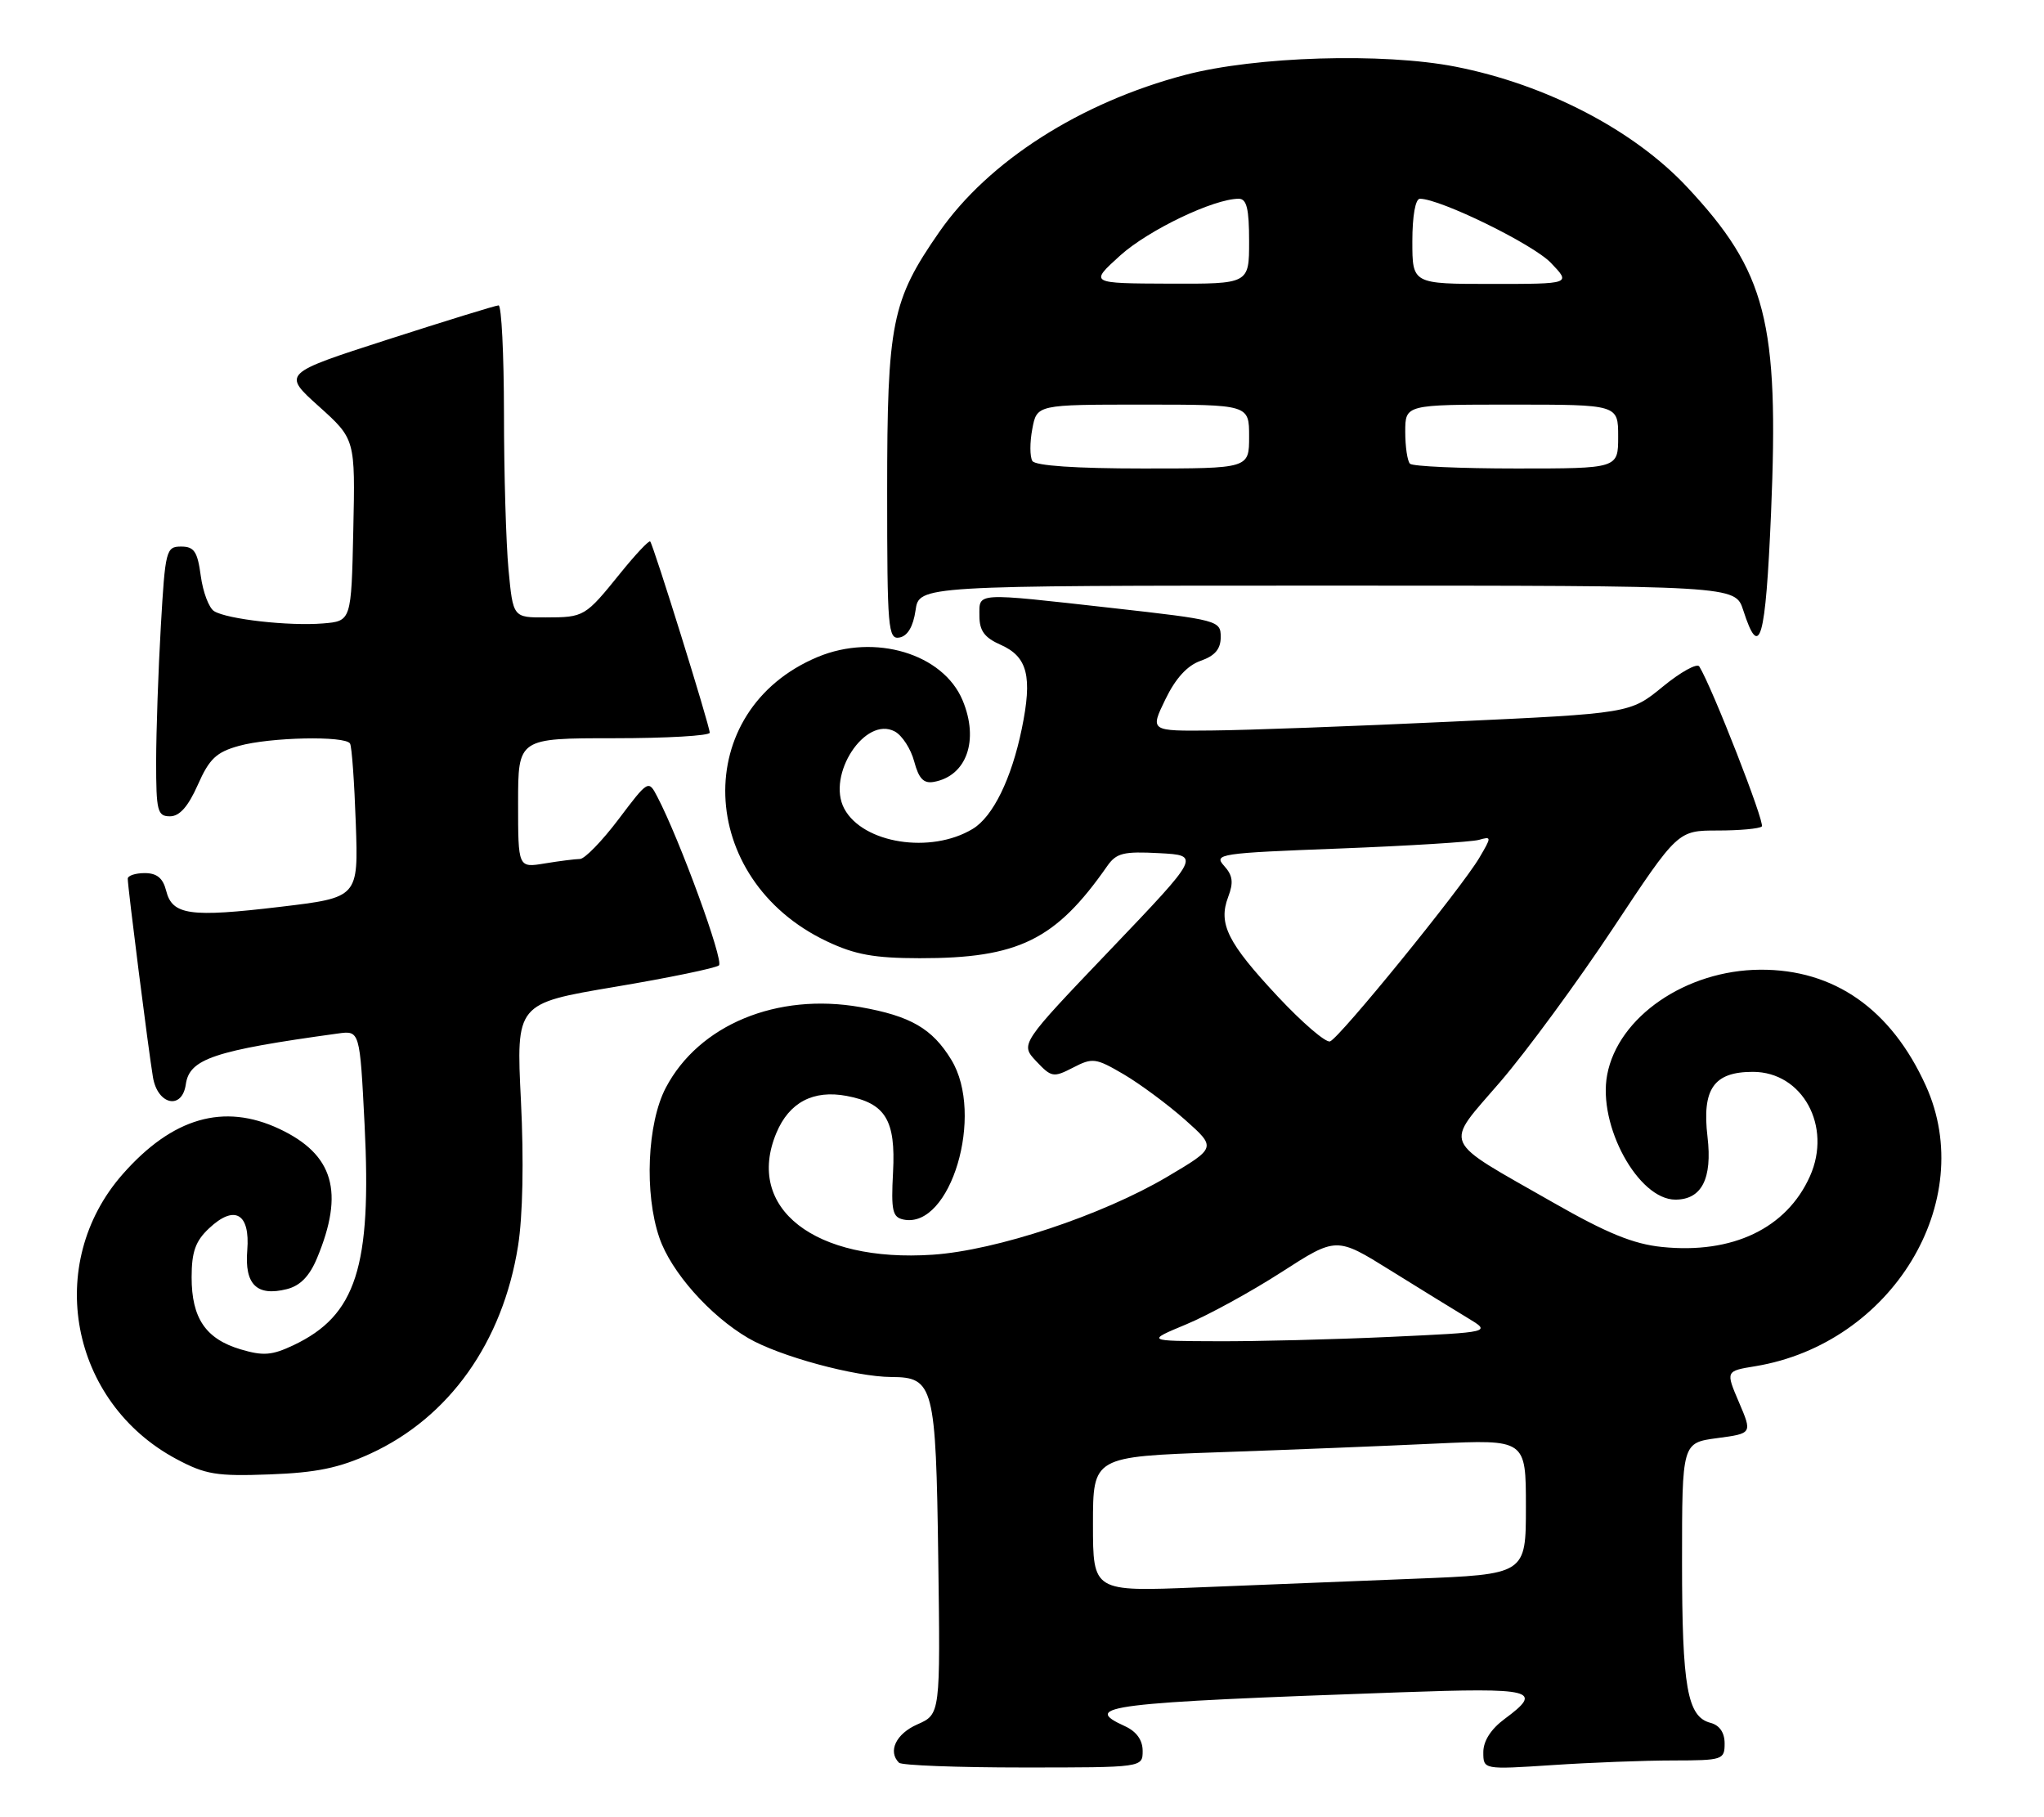 <?xml version="1.0" encoding="UTF-8" standalone="no"?>
<!DOCTYPE svg PUBLIC "-//W3C//DTD SVG 1.1//EN" "http://www.w3.org/Graphics/SVG/1.1/DTD/svg11.dtd" >
<svg xmlns="http://www.w3.org/2000/svg" xmlns:xlink="http://www.w3.org/1999/xlink" version="1.1" viewBox="0 0 288 256">
 <g >
 <path fill="currentColor"
d=" M 161.00 246.66 C 161.00 245.14 160.13 243.92 158.50 243.18 C 152.23 240.33 155.96 239.87 197.25 238.41 C 216.19 237.74 217.52 238.08 212.00 242.16 C 210.08 243.58 209.00 245.26 209.00 246.84 C 209.00 249.30 209.00 249.30 218.75 248.66 C 224.11 248.30 231.76 248.01 235.75 248.01 C 242.72 248.00 243.00 247.91 243.00 245.62 C 243.00 244.08 242.29 243.05 241.01 242.71 C 237.74 241.86 237.00 237.70 237.00 220.06 C 237.00 203.26 237.00 203.26 241.95 202.60 C 246.90 201.94 246.90 201.94 245.02 197.55 C 243.14 193.15 243.14 193.15 247.32 192.47 C 266.56 189.30 278.75 169.26 271.35 152.95 C 266.46 142.16 258.42 136.54 248.00 136.61 C 237.55 136.68 227.98 143.25 226.45 151.42 C 225.11 158.55 230.83 169.00 236.06 169.00 C 239.77 169.00 241.28 166.05 240.59 160.17 C 239.79 153.40 241.47 151.00 246.98 151.00 C 253.98 151.00 258.17 158.67 255.02 165.71 C 251.73 173.05 244.12 176.69 234.18 175.67 C 230.15 175.26 226.42 173.74 218.86 169.42 C 202.81 160.25 203.43 161.66 211.40 152.39 C 215.13 148.05 222.28 138.31 227.29 130.75 C 236.40 117.00 236.40 117.00 242.03 117.00 C 245.13 117.00 247.92 116.74 248.24 116.43 C 248.72 115.95 241.24 96.81 239.43 93.89 C 239.12 93.39 236.80 94.67 234.28 96.74 C 229.69 100.50 229.69 100.50 204.59 101.66 C 190.79 102.31 175.57 102.87 170.76 102.91 C 162.03 103.00 162.03 103.00 164.20 98.53 C 165.64 95.55 167.30 93.74 169.18 93.09 C 171.20 92.38 172.00 91.43 172.00 89.74 C 172.00 87.43 171.64 87.33 156.75 85.66 C 137.17 83.47 138.00 83.42 138.00 86.76 C 138.00 88.86 138.71 89.83 141.00 90.84 C 144.79 92.52 145.49 95.30 143.97 102.67 C 142.52 109.72 139.90 115.06 137.06 116.77 C 131.16 120.34 121.59 118.83 118.96 113.93 C 116.42 109.18 121.90 100.80 126.08 103.05 C 127.11 103.60 128.34 105.50 128.81 107.27 C 129.46 109.70 130.14 110.41 131.58 110.15 C 136.20 109.32 137.98 104.28 135.63 98.66 C 132.88 92.08 123.25 89.20 115.22 92.55 C 97.26 100.05 98.03 123.86 116.50 132.61 C 120.46 134.49 123.17 134.98 129.57 134.99 C 143.49 135.01 148.74 132.43 156.00 122.02 C 157.29 120.17 158.30 119.92 163.32 120.19 C 169.14 120.50 169.14 120.50 156.44 133.80 C 143.74 147.09 143.74 147.09 146.00 149.50 C 148.15 151.78 148.42 151.83 151.20 150.40 C 153.94 148.98 154.39 149.04 158.32 151.34 C 160.63 152.70 164.52 155.58 166.96 157.74 C 171.39 161.68 171.39 161.68 164.45 165.79 C 155.29 171.20 140.38 176.16 131.42 176.76 C 114.79 177.88 104.95 170.22 109.39 159.61 C 111.19 155.30 114.59 153.51 119.29 154.39 C 124.77 155.42 126.22 157.80 125.83 165.14 C 125.54 170.59 125.75 171.49 127.32 171.81 C 133.94 173.15 138.76 157.03 134.04 149.30 C 131.36 144.90 128.30 143.13 121.23 141.88 C 109.48 139.81 98.47 144.37 93.81 153.24 C 91.19 158.24 90.76 168.15 92.91 174.38 C 94.56 179.19 100.01 185.34 105.43 188.51 C 109.79 191.06 120.46 193.96 125.60 193.99 C 131.56 194.01 131.87 195.22 132.20 219.53 C 132.50 241.50 132.50 241.50 129.25 242.93 C 126.25 244.25 125.06 246.73 126.67 248.33 C 127.03 248.70 134.91 249.00 144.17 249.00 C 161.00 249.00 161.00 249.00 161.00 246.66 Z  M 52.20 204.78 C 63.30 199.68 70.83 189.09 72.99 175.54 C 73.66 171.36 73.82 163.51 73.40 155.07 C 72.72 141.37 72.72 141.37 86.61 139.03 C 94.25 137.75 100.86 136.38 101.30 136.00 C 102.02 135.37 95.75 118.22 92.61 112.23 C 91.37 109.85 91.34 109.87 87.15 115.42 C 84.83 118.49 82.39 121.00 81.72 121.01 C 81.05 121.02 78.81 121.30 76.75 121.64 C 73.00 122.26 73.00 122.26 73.00 113.13 C 73.00 104.00 73.00 104.00 86.50 104.00 C 93.92 104.00 100.00 103.65 100.00 103.22 C 100.00 102.24 92.05 76.72 91.61 76.28 C 91.43 76.10 89.55 78.10 87.43 80.72 C 82.44 86.90 82.32 86.97 76.89 86.98 C 72.29 87.00 72.29 87.00 71.65 80.25 C 71.30 76.54 71.01 66.64 71.01 58.25 C 71.00 49.86 70.66 43.01 70.25 43.02 C 69.84 43.03 62.81 45.20 54.64 47.83 C 39.78 52.62 39.78 52.62 44.92 57.24 C 50.06 61.86 50.06 61.86 49.78 74.68 C 49.50 87.50 49.50 87.50 45.50 87.83 C 40.72 88.22 32.01 87.24 30.17 86.10 C 29.44 85.65 28.60 83.42 28.29 81.14 C 27.83 77.70 27.36 77.00 25.52 77.00 C 23.40 77.00 23.28 77.50 22.66 88.25 C 22.30 94.44 22.01 102.99 22.00 107.25 C 22.00 114.27 22.18 115.00 23.95 115.00 C 25.30 115.00 26.51 113.63 27.87 110.57 C 29.49 106.90 30.48 105.96 33.66 105.08 C 38.07 103.85 48.67 103.63 49.32 104.75 C 49.57 105.16 49.93 110.21 50.13 115.97 C 50.50 126.44 50.50 126.44 39.50 127.75 C 26.75 129.27 24.27 128.92 23.41 125.48 C 22.96 123.70 22.10 123.00 20.39 123.00 C 19.08 123.00 18.00 123.36 18.00 123.79 C 18.00 124.98 20.92 148.00 21.55 151.75 C 22.20 155.66 25.66 156.41 26.18 152.76 C 26.69 149.16 30.15 148.00 47.60 145.60 C 50.70 145.17 50.70 145.17 51.37 158.45 C 52.38 178.49 50.18 185.32 41.37 189.50 C 38.31 190.95 37.09 191.04 33.89 190.09 C 28.98 188.62 27.00 185.70 27.00 179.95 C 27.00 176.36 27.54 174.84 29.45 173.05 C 33.05 169.66 35.26 170.93 34.84 176.13 C 34.44 180.96 36.19 182.67 40.41 181.61 C 42.29 181.14 43.60 179.80 44.66 177.27 C 48.56 167.93 47.02 162.64 39.35 159.03 C 31.53 155.36 24.30 157.45 17.29 165.41 C 6.18 178.03 9.86 197.54 24.86 205.55 C 28.95 207.73 30.51 207.99 38.00 207.71 C 44.58 207.47 47.79 206.80 52.20 204.78 Z  M 129.00 85.99 C 129.50 82.50 129.50 82.50 187.00 82.50 C 244.50 82.50 244.50 82.50 245.62 85.96 C 247.94 93.16 248.77 90.27 249.54 72.30 C 250.68 45.31 248.88 38.29 237.71 26.35 C 230.19 18.31 217.83 11.89 205.06 9.39 C 194.85 7.40 176.94 7.94 167.00 10.55 C 152.23 14.43 139.27 22.71 132.33 32.70 C 125.63 42.35 125.00 45.47 125.00 69.25 C 125.00 88.61 125.13 90.12 126.75 89.81 C 127.89 89.59 128.67 88.26 129.00 85.99 Z  M 154.00 214.72 C 154.00 205.21 154.00 205.21 171.75 204.59 C 181.51 204.25 195.24 203.70 202.25 203.37 C 215.00 202.78 215.00 202.78 215.00 212.28 C 215.00 221.79 215.00 221.79 199.25 222.41 C 190.59 222.75 176.86 223.30 168.75 223.63 C 154.00 224.23 154.00 224.23 154.00 214.72 Z  M 167.14 186.57 C 170.24 185.28 176.27 181.98 180.54 179.23 C 188.30 174.23 188.30 174.23 195.90 178.96 C 200.08 181.56 204.99 184.58 206.81 185.68 C 210.13 187.68 210.13 187.68 195.81 188.34 C 187.94 188.70 177.00 188.98 171.50 188.95 C 161.50 188.92 161.50 188.92 167.14 186.57 Z  M 180.08 140.43 C 172.95 132.80 171.62 130.14 173.05 126.36 C 173.83 124.31 173.70 123.33 172.47 121.97 C 170.97 120.31 171.82 120.18 188.69 119.54 C 198.49 119.16 207.34 118.61 208.37 118.32 C 210.18 117.81 210.18 117.88 208.44 120.84 C 205.87 125.18 188.72 146.27 187.40 146.71 C 186.79 146.91 183.50 144.08 180.08 140.43 Z  M 145.46 64.94 C 145.10 64.35 145.09 62.32 145.45 60.44 C 146.09 57.00 146.09 57.00 161.05 57.00 C 176.00 57.00 176.00 57.00 176.00 61.50 C 176.00 66.00 176.00 66.00 161.06 66.00 C 151.57 66.00 145.88 65.61 145.46 64.94 Z  M 198.67 65.33 C 198.30 64.97 198.00 62.94 198.00 60.83 C 198.00 57.00 198.00 57.00 213.00 57.00 C 228.00 57.00 228.00 57.00 228.00 61.50 C 228.00 66.00 228.00 66.00 213.67 66.00 C 205.78 66.00 199.03 65.70 198.67 65.33 Z  M 157.83 36.00 C 161.81 32.41 171.01 28.00 174.54 28.00 C 175.66 28.00 176.00 29.40 176.00 34.00 C 176.00 40.00 176.00 40.00 164.75 39.96 C 153.50 39.92 153.50 39.92 157.83 36.00 Z  M 199.00 34.00 C 199.00 30.41 199.43 28.00 200.07 28.00 C 202.92 28.00 216.01 34.40 218.52 37.03 C 221.37 40.00 221.37 40.00 210.19 40.00 C 199.00 40.00 199.00 40.00 199.00 34.00 Z "/>
</g>
</svg>